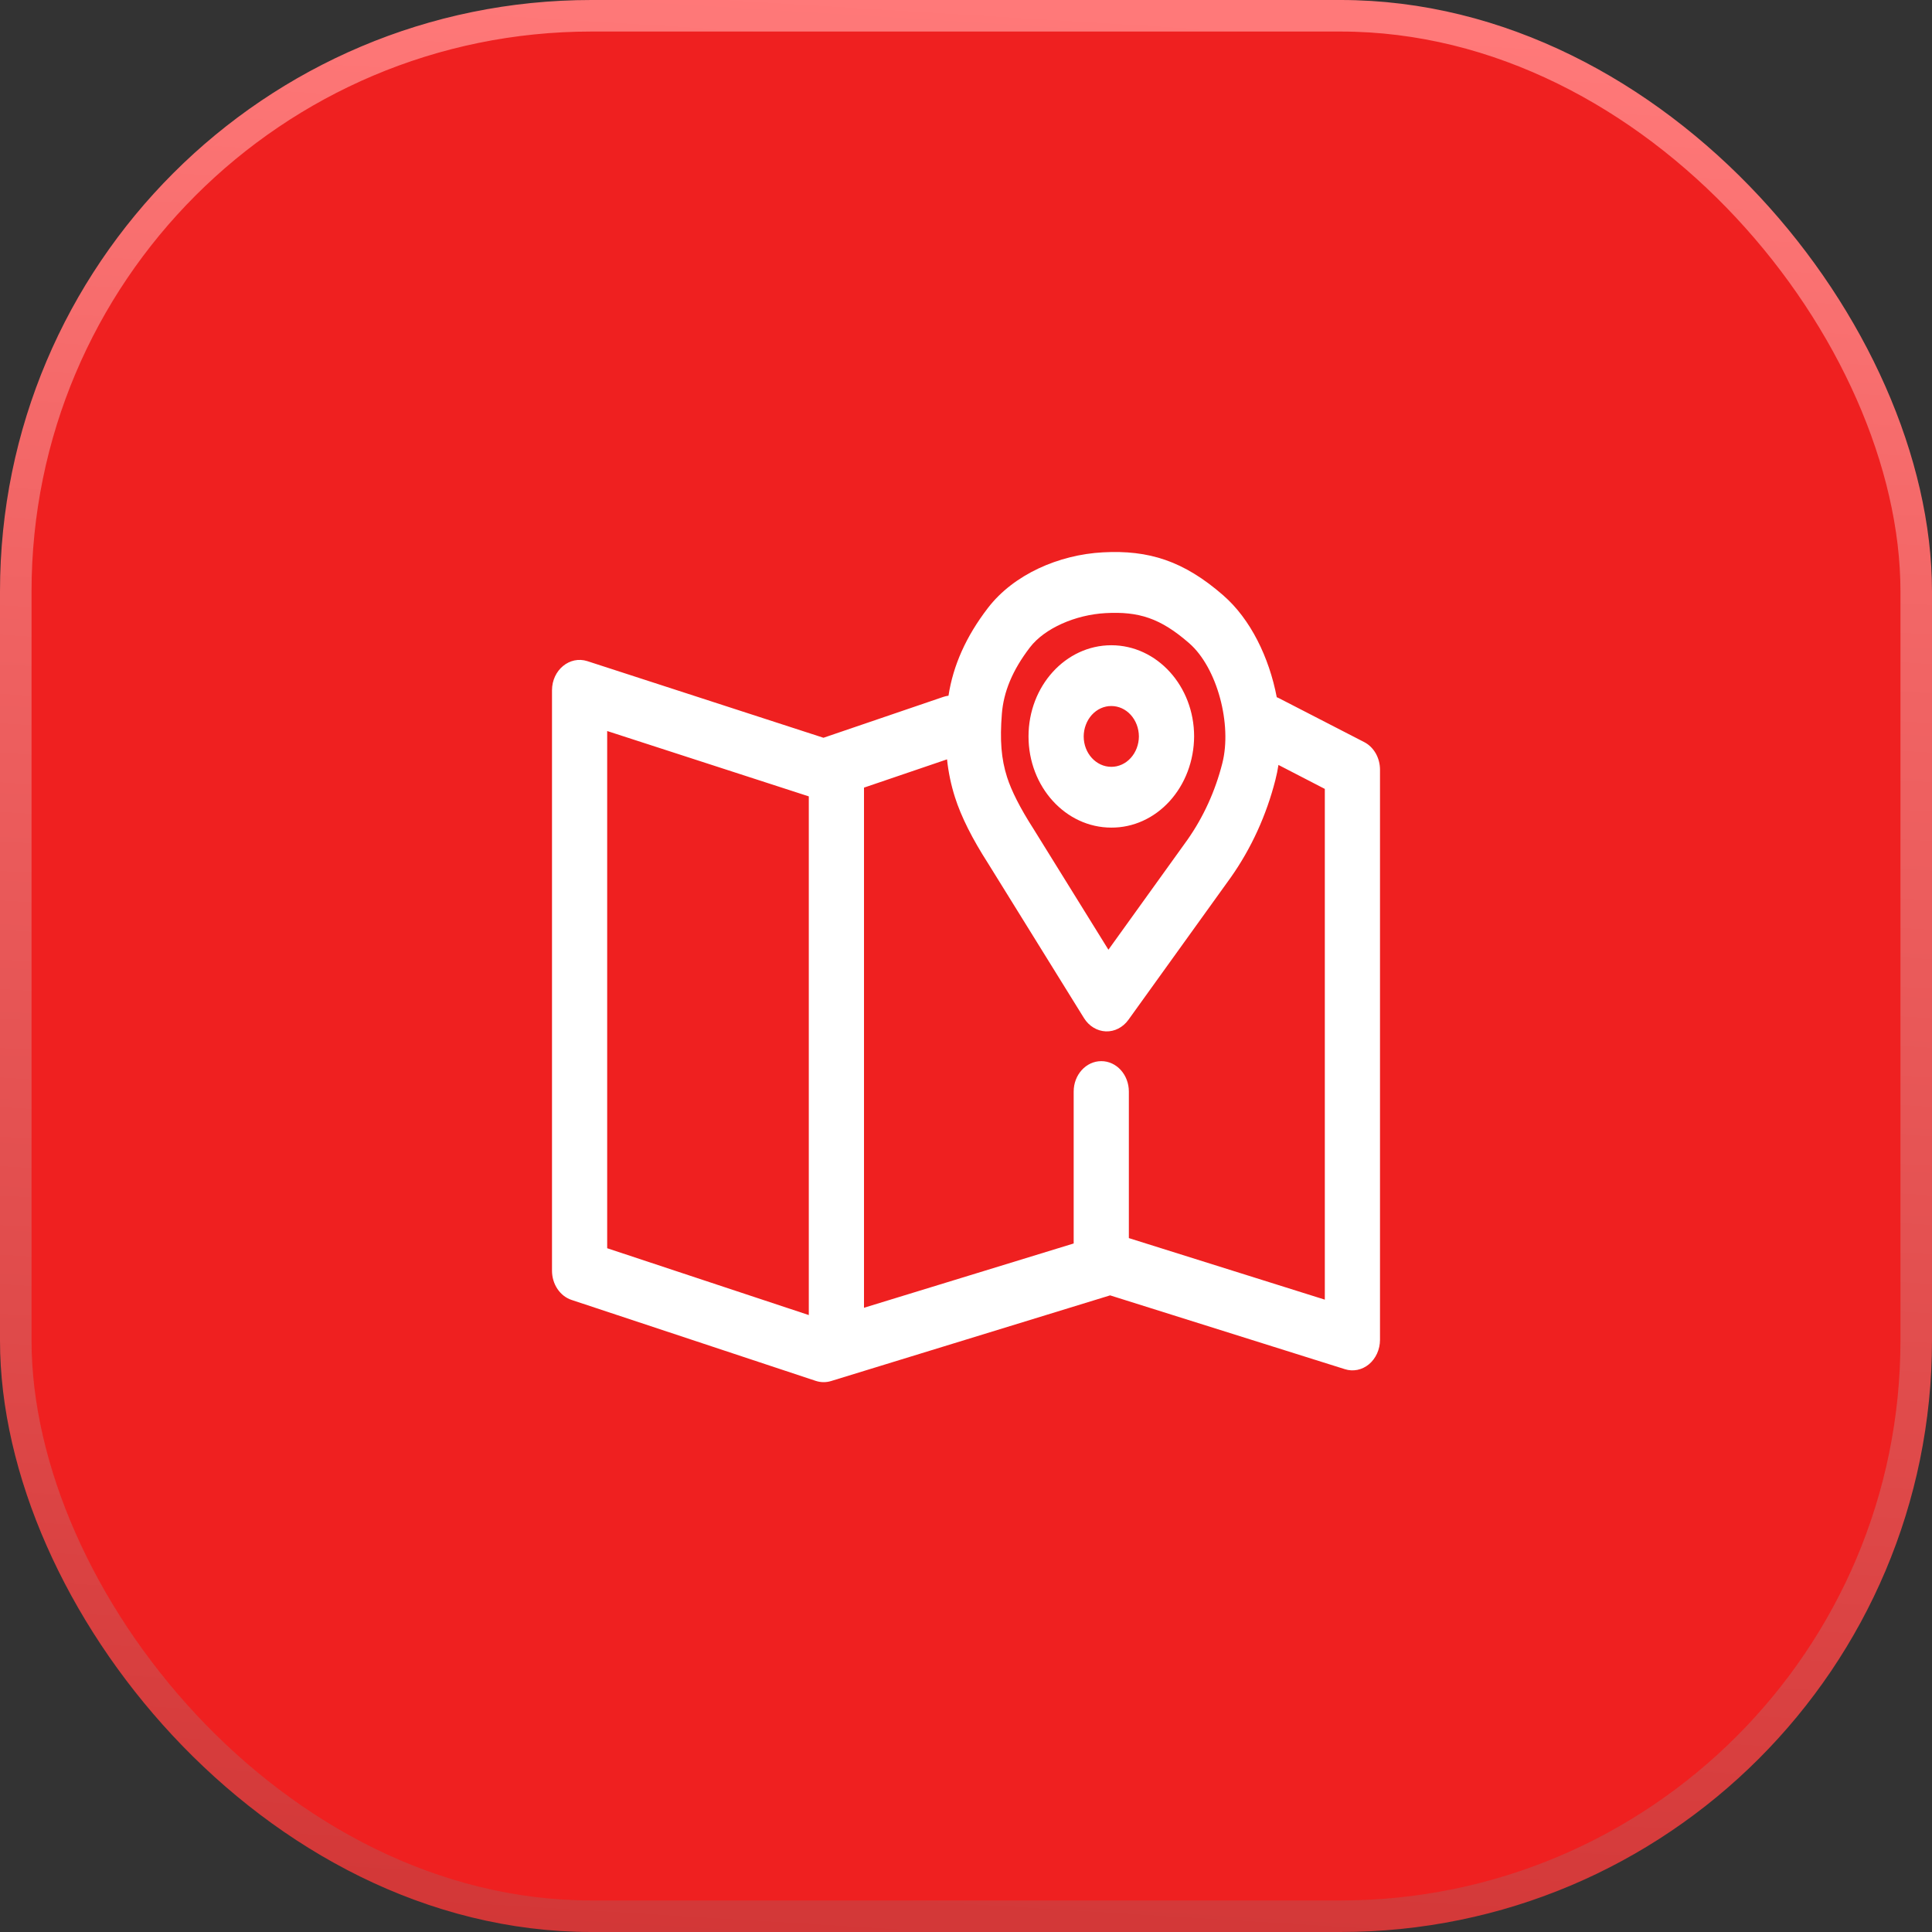 <svg width="98" height="98" viewBox="0 0 98 98" fill="none" xmlns="http://www.w3.org/2000/svg">
<rect x="0" y="0" width="98" height="98" fill="#333333" stroke="none"/>
<rect x="0.8" y="0.8" width="96.4" height="96.4" rx="29.2" fill="#EF2020" stroke="url(#paint0_linear_256:2731)" stroke-width="1.6"/>
<path d="M62.06 30.209C63.431 31.406 64.376 33.341 64.763 35.367C64.809 35.383 64.855 35.404 64.899 35.428L69.194 37.64C69.434 37.763 69.637 37.96 69.78 38.207C69.923 38.455 69.999 38.743 70 39.037V67.967C69.999 68.207 69.947 68.444 69.85 68.658C69.752 68.873 69.611 69.059 69.439 69.203C69.266 69.346 69.065 69.443 68.853 69.486C68.641 69.529 68.422 69.517 68.215 69.45L56.31 65.707L42.156 70.053C41.901 70.131 41.631 70.128 41.377 70.044L28.995 65.939C28.709 65.845 28.458 65.651 28.279 65.385C28.099 65.12 28.002 64.797 28 64.465V35.016C28 33.986 28.899 33.247 29.796 33.537L41.77 37.423L47.855 35.348C47.94 35.32 48.026 35.301 48.112 35.289C48.347 33.755 49.004 32.281 50.107 30.845C51.415 29.137 53.71 28.136 55.947 28.017C58.267 27.893 60.04 28.445 62.058 30.206L62.06 30.209ZM30.799 37.081V63.316L41.026 66.706V40.396L30.799 37.081ZM48.038 38.518L43.826 39.952V66.336L54.462 63.075V55.367C54.462 54.516 55.09 53.826 55.863 53.826C56.636 53.826 57.261 54.516 57.261 55.37V62.802L67.201 65.924V40.017L64.849 38.801C64.809 39.058 64.758 39.311 64.695 39.556C64.239 41.35 63.473 43.027 62.44 44.495L57.238 51.73C57.101 51.92 56.926 52.072 56.727 52.174C56.529 52.276 56.311 52.324 56.092 52.316C55.873 52.307 55.659 52.242 55.467 52.125C55.275 52.009 55.11 51.844 54.985 51.643L50.123 43.8C49.321 42.55 48.758 41.437 48.441 40.441C48.242 39.819 48.107 39.173 48.038 38.518ZM56.081 31.1C54.557 31.182 52.99 31.865 52.245 32.836C51.348 34.005 50.907 35.1 50.819 36.209C50.714 37.544 50.785 38.487 51.083 39.421C51.304 40.111 51.743 40.986 52.421 42.041L56.224 48.174L60.235 42.595C61.044 41.443 61.644 40.126 62.001 38.719C62.505 36.754 61.745 33.867 60.321 32.627C58.862 31.352 57.759 31.009 56.083 31.1H56.081ZM56.371 32.73C58.689 32.73 60.571 34.8 60.571 37.355C60.568 37.966 60.457 38.57 60.244 39.133C60.032 39.696 59.721 40.207 59.331 40.637C58.941 41.066 58.479 41.406 57.971 41.636C57.463 41.867 56.919 41.983 56.371 41.98C54.053 41.98 52.171 39.91 52.171 37.355C52.171 34.8 54.053 32.73 56.371 32.73ZM56.371 35.813C56.188 35.812 56.007 35.851 55.837 35.928C55.668 36.005 55.514 36.118 55.384 36.261C55.254 36.404 55.151 36.575 55.08 36.762C55.008 36.95 54.971 37.151 54.97 37.355C54.97 38.206 55.598 38.897 56.371 38.897C56.554 38.898 56.735 38.858 56.904 38.781C57.074 38.704 57.227 38.591 57.357 38.447C57.487 38.304 57.59 38.133 57.661 37.946C57.732 37.758 57.769 37.556 57.77 37.353C57.767 36.942 57.618 36.55 57.356 36.261C57.094 35.972 56.739 35.812 56.371 35.813Z" fill="white"/>
<defs>
<linearGradient id="paint0_linear_256:2731" x1="49" y1="0" x2="38.893" y2="165.584" gradientUnits="userSpaceOnUse">
<stop stop-color="#FF7979"/>
<stop offset="1" stop-color="#B40A0A"/>
</linearGradient>
</defs>
</svg>
